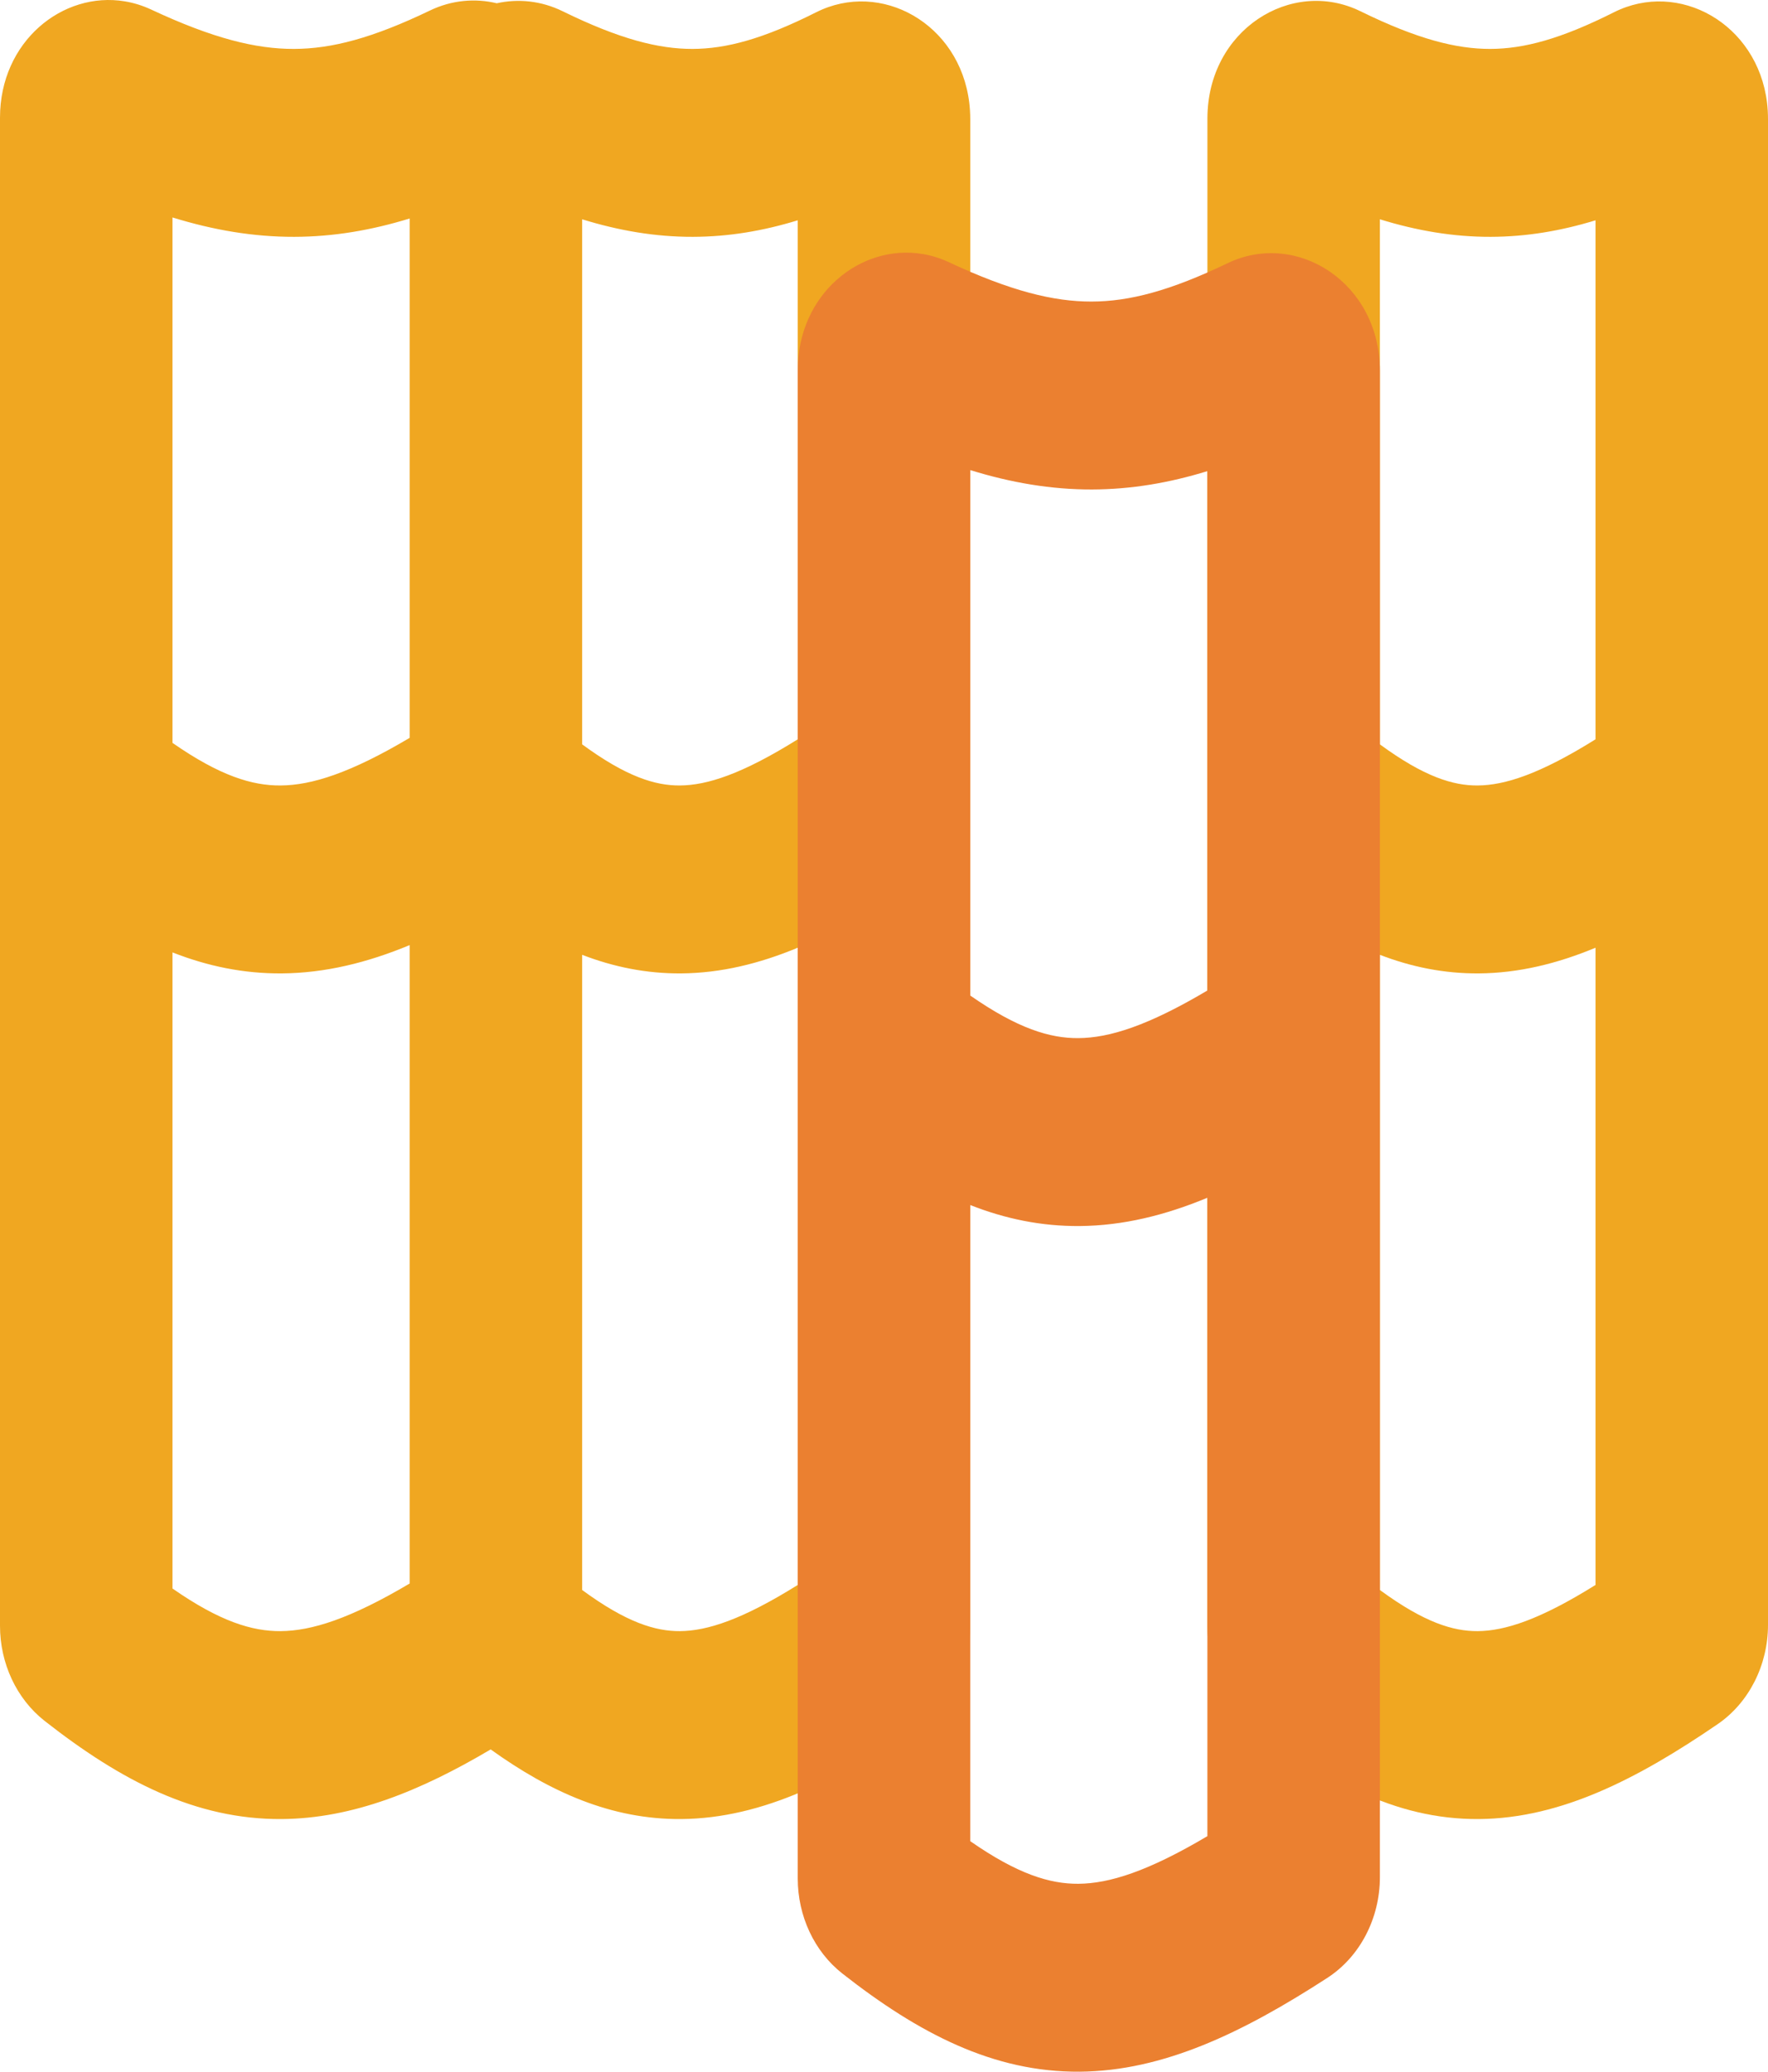 <svg width="70" height="82" viewBox="0 0 70 82" fill="none" xmlns="http://www.w3.org/2000/svg">
<path fill-rule="evenodd" clip-rule="evenodd" d="M17.021 0.417C17.889 0 18.811 -0.075 19.668 0.129C20.516 -0.058 21.425 0.028 22.277 0.445C24.534 1.551 26.078 1.939 27.419 1.936C28.754 1.933 30.216 1.542 32.314 0.486C34.874 -0.802 37.996 0.928 38.376 4.067C38.401 4.277 38.415 4.492 38.415 4.714V64.313C38.415 65.904 37.664 67.393 36.419 68.245C33.239 70.42 30.205 71.974 26.972 72C24.224 72.021 21.793 70.943 19.427 69.244C16.636 70.895 13.958 71.978 11.16 72C7.749 72.026 4.783 70.481 1.769 68.117C0.649 67.239 0 65.831 0 64.352V4.658C0 1.638 2.483 -0.355 4.94 0.053C5.291 0.111 5.642 0.218 5.985 0.378C8.429 1.521 10.13 1.94 11.635 1.936C13.133 1.933 14.747 1.51 17.021 0.417ZM11.112 31.09C9.984 31.099 8.707 30.71 6.829 29.404V8.607C8.447 9.106 10.029 9.378 11.65 9.374C13.214 9.371 14.715 9.11 16.22 8.648V29.205C13.864 30.602 12.339 31.081 11.112 31.09ZM31.585 8.72V29.263C29.38 30.64 27.997 31.082 26.923 31.09C25.952 31.098 24.804 30.75 23.049 29.463V8.68C24.509 9.131 25.952 9.378 27.434 9.374C28.859 9.371 30.226 9.136 31.585 8.72ZM26.972 38.528C25.595 38.539 24.298 38.274 23.049 37.793V62.934C24.804 64.222 25.952 64.569 26.923 64.562C27.997 64.553 29.38 64.111 31.585 62.734V37.512C30.068 38.142 28.544 38.516 26.972 38.528ZM16.22 37.408V62.677C13.864 64.073 12.339 64.552 11.112 64.562C9.984 64.57 8.707 64.182 6.829 62.875V37.697C8.214 38.241 9.642 38.54 11.16 38.528C12.873 38.515 14.542 38.104 16.22 37.408Z" fill="#F0A721"/>
<path fill-rule="evenodd" clip-rule="evenodd" d="M53.863 0.445C51.129 -0.894 47.805 1.184 47.805 4.693V64.367C47.805 65.803 48.417 67.177 49.486 68.061C52.343 70.426 55.215 72.026 58.558 72C61.79 71.974 64.825 70.42 68.005 68.245C69.249 67.393 70 65.904 70 64.313V4.714C70 4.492 69.987 4.277 69.962 4.067C69.581 0.928 66.459 -0.802 63.9 0.486C61.801 1.542 60.339 1.933 59.005 1.936C57.663 1.939 56.119 1.551 53.863 0.445ZM58.508 31.09C57.537 31.098 56.389 30.75 54.634 29.463V8.68C56.095 9.131 57.538 9.378 59.019 9.374C60.444 9.371 61.811 9.136 63.171 8.72V29.263C60.965 30.64 59.582 31.082 58.508 31.09ZM63.171 37.512C61.654 38.142 60.129 38.516 58.558 38.528C57.181 38.539 55.883 38.274 54.634 37.793V62.934C56.389 64.222 57.537 64.569 58.508 64.562C59.582 64.553 60.965 64.111 63.171 62.734V37.512Z" fill="#F0A721"/>
<path fill-rule="evenodd" clip-rule="evenodd" d="M36.525 10.053C34.068 9.645 31.585 11.639 31.585 14.658V74.352C31.585 75.831 32.234 77.239 33.354 78.117C36.368 80.481 39.334 82.026 42.745 82C46.053 81.974 49.192 80.465 52.551 78.288C53.845 77.45 54.634 75.93 54.634 74.298V14.678C54.634 11.192 51.343 9.102 48.606 10.417C46.332 11.51 44.718 11.933 43.22 11.936C41.715 11.94 40.014 11.521 37.57 10.379C37.227 10.218 36.876 10.111 36.525 10.053ZM42.697 41.09C41.569 41.099 40.292 40.711 38.414 39.404V18.607C40.032 19.106 41.614 19.378 43.235 19.374C44.799 19.37 46.3 19.11 47.804 18.648V39.205C45.449 40.602 43.924 41.081 42.697 41.09ZM47.804 47.408C46.127 48.104 44.458 48.515 42.745 48.528C41.227 48.54 39.798 48.241 38.414 47.697V72.875C40.292 74.182 41.569 74.57 42.697 74.562C43.924 74.552 45.449 74.073 47.804 72.677V47.408Z" fill="#EB8030"/>
</svg>
